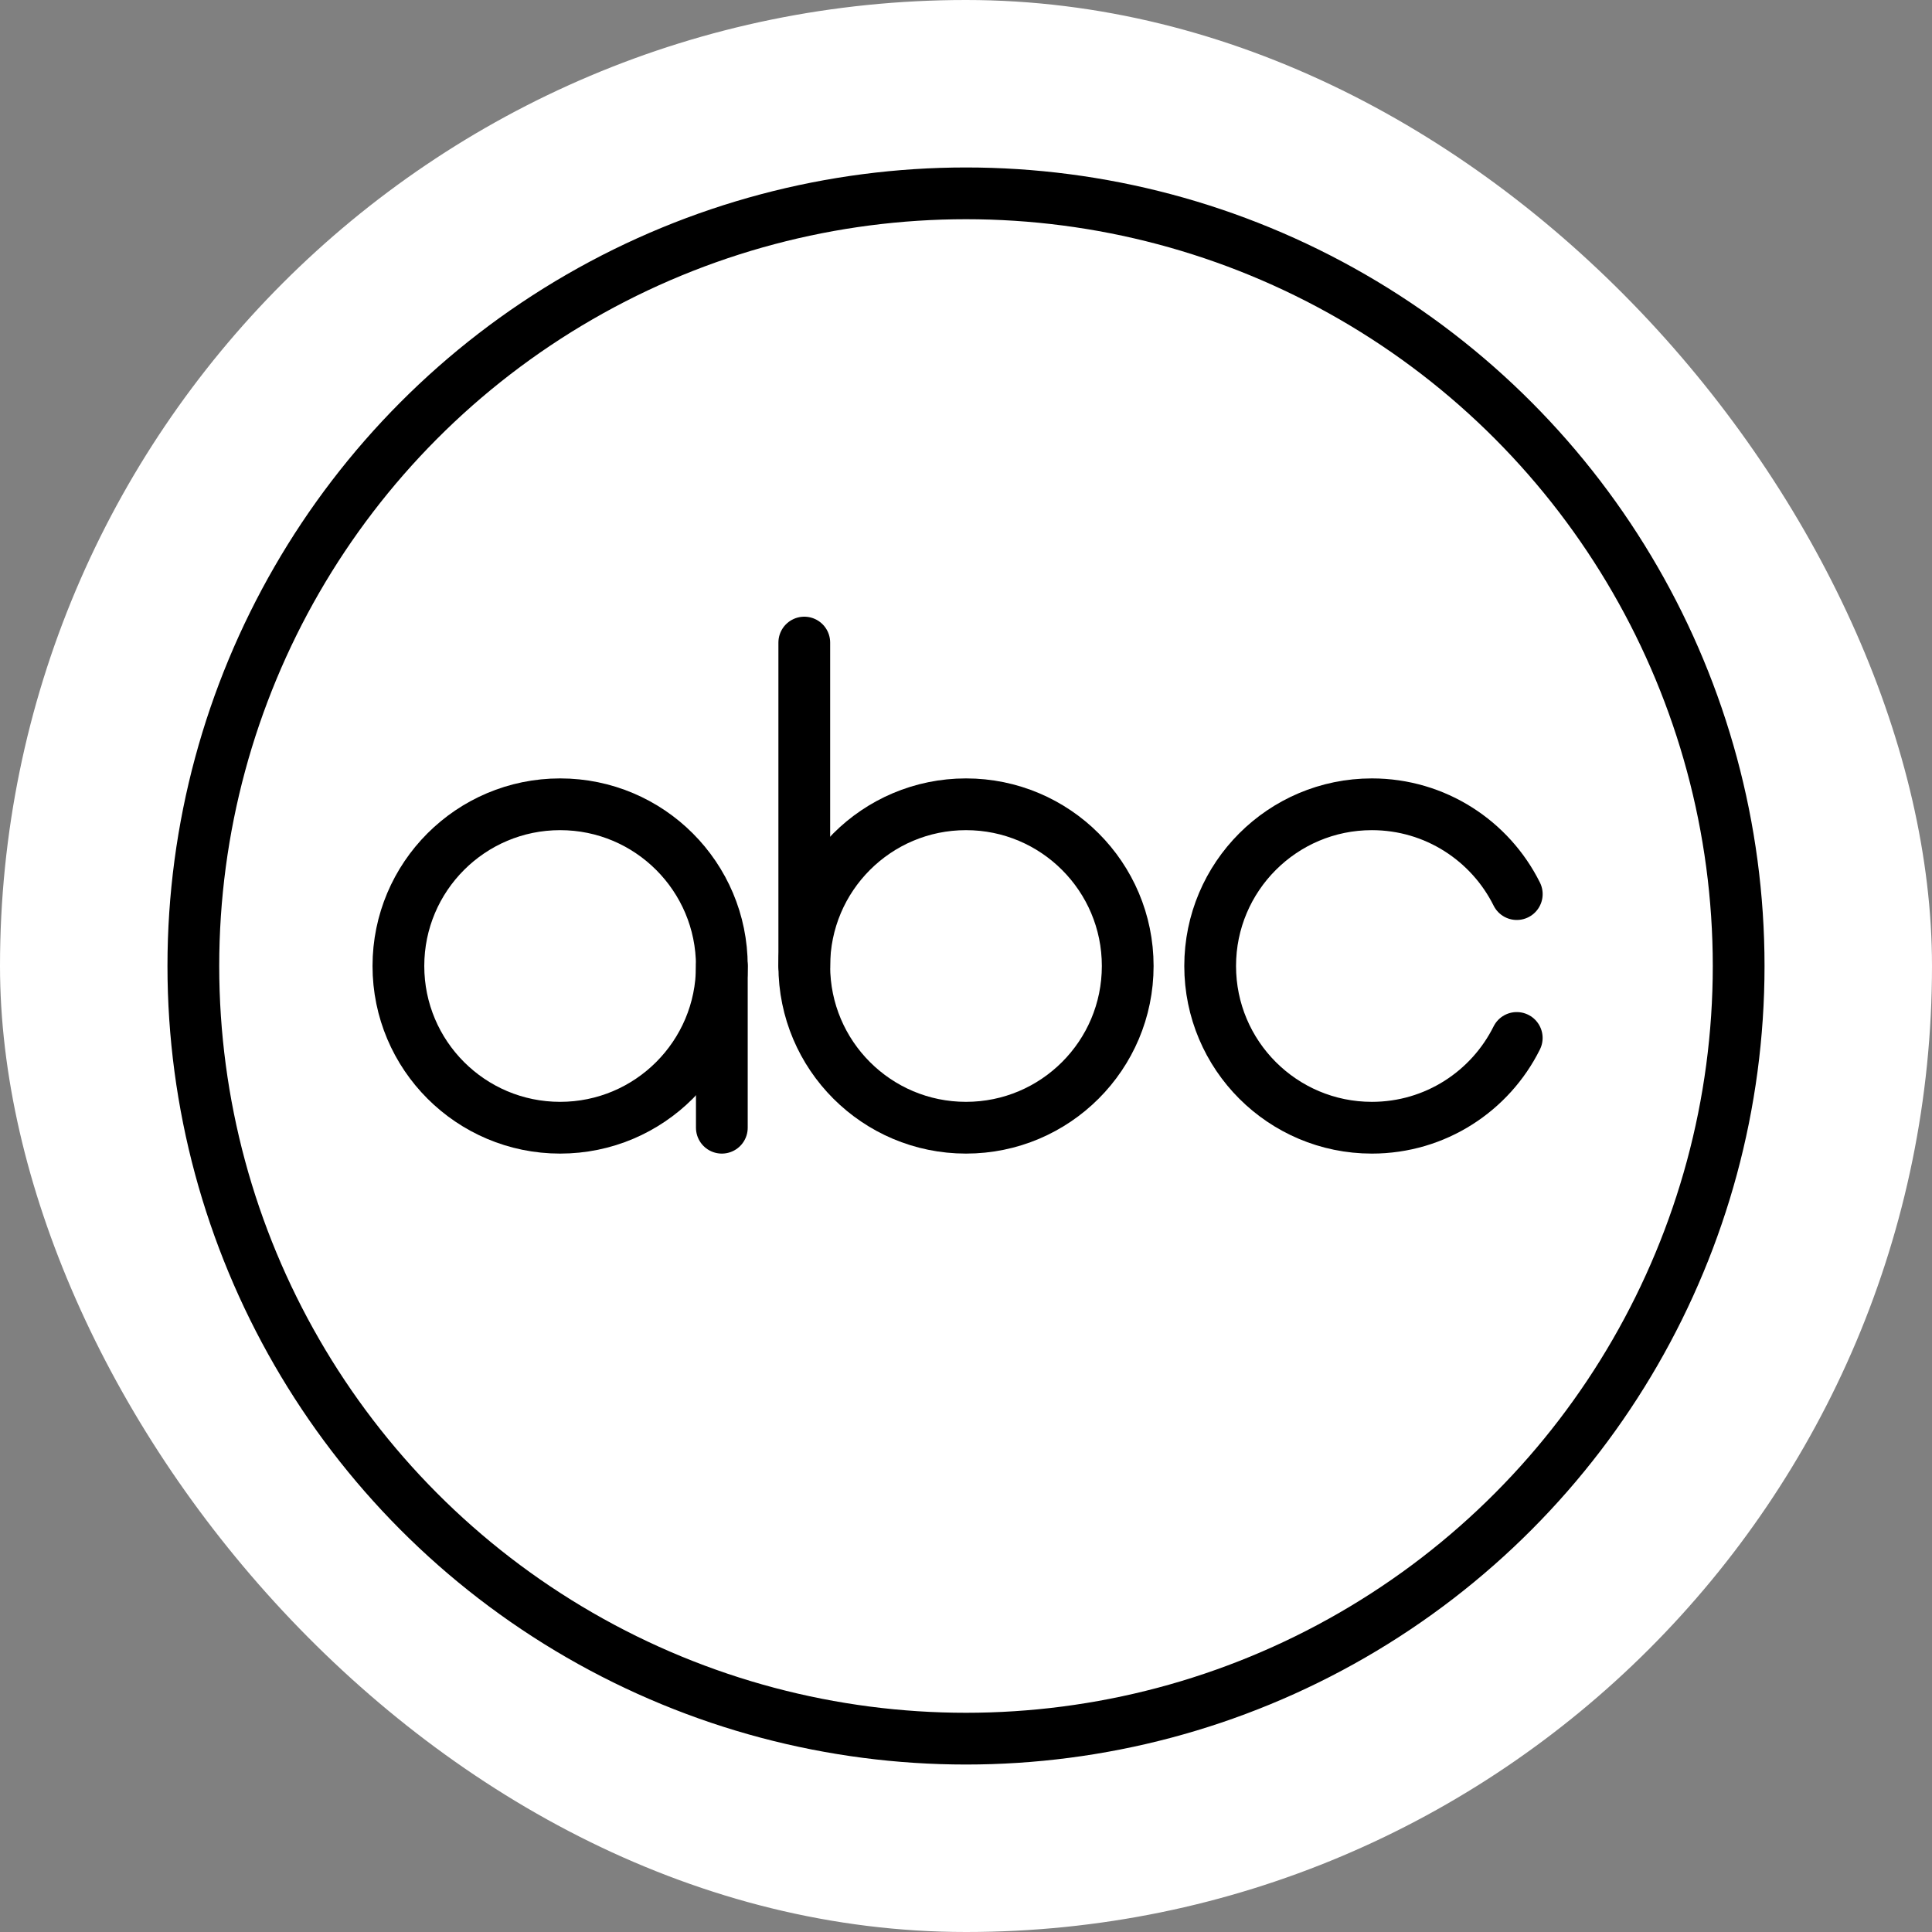 <!DOCTYPE svg PUBLIC "-//W3C//DTD SVG 1.1//EN" "http://www.w3.org/Graphics/SVG/1.1/DTD/svg11.dtd">
<!-- Uploaded to: SVG Repo, www.svgrepo.com, Transformed by: SVG Repo Mixer Tools -->
<svg width="64px" height="64px" viewBox="-2.88 -2.88 53.76 53.76" id="a" xmlns="http://www.w3.org/2000/svg" fill="#ffffff" stroke="#ffffff" transform="matrix(1, 0, 0, 1, 0, 0)" stroke-width="1.44">
<rect x="-2.88" y="-2.88" width="53.76" height="53.76" fill="#808080" stroke="none"/>
<g id="SVGRepo_bgCarrier" stroke-width="0">
<rect x="-2.88" y="-2.88" width="53.76" height="53.76" rx="26.88" fill="#ffffff" strokewidth="0"/>
</g>
<g id="SVGRepo_tracerCarrier" stroke-linecap="round" stroke-linejoin="round"/>
<g id="SVGRepo_iconCarrier"> <defs> <style>.c{fill:none;stroke:#000000;stroke-linecap:round;stroke-linejoin:round;}</style> </defs> <circle id="b" class="c" cx="24" cy="24" r="21.5"/> <g> <circle class="c" cx="12.706" cy="24" r="4.5"/> <circle class="c" cx="24" cy="24" r="4.5"/> <path class="c" d="m39.325,26.002c-.737,1.481-2.265,2.498-4.031,2.498-2.485,0-4.5-2.015-4.5-4.5s2.015-4.5,4.5-4.5c1.766,0,3.295,1.018,4.032,2.499"/> </g> <line class="c" x1="17.206" y1="24" x2="17.206" y2="28.5"/> <line class="c" x1="19.5" y1="24" x2="19.5" y2="15"/> </g>
</svg>